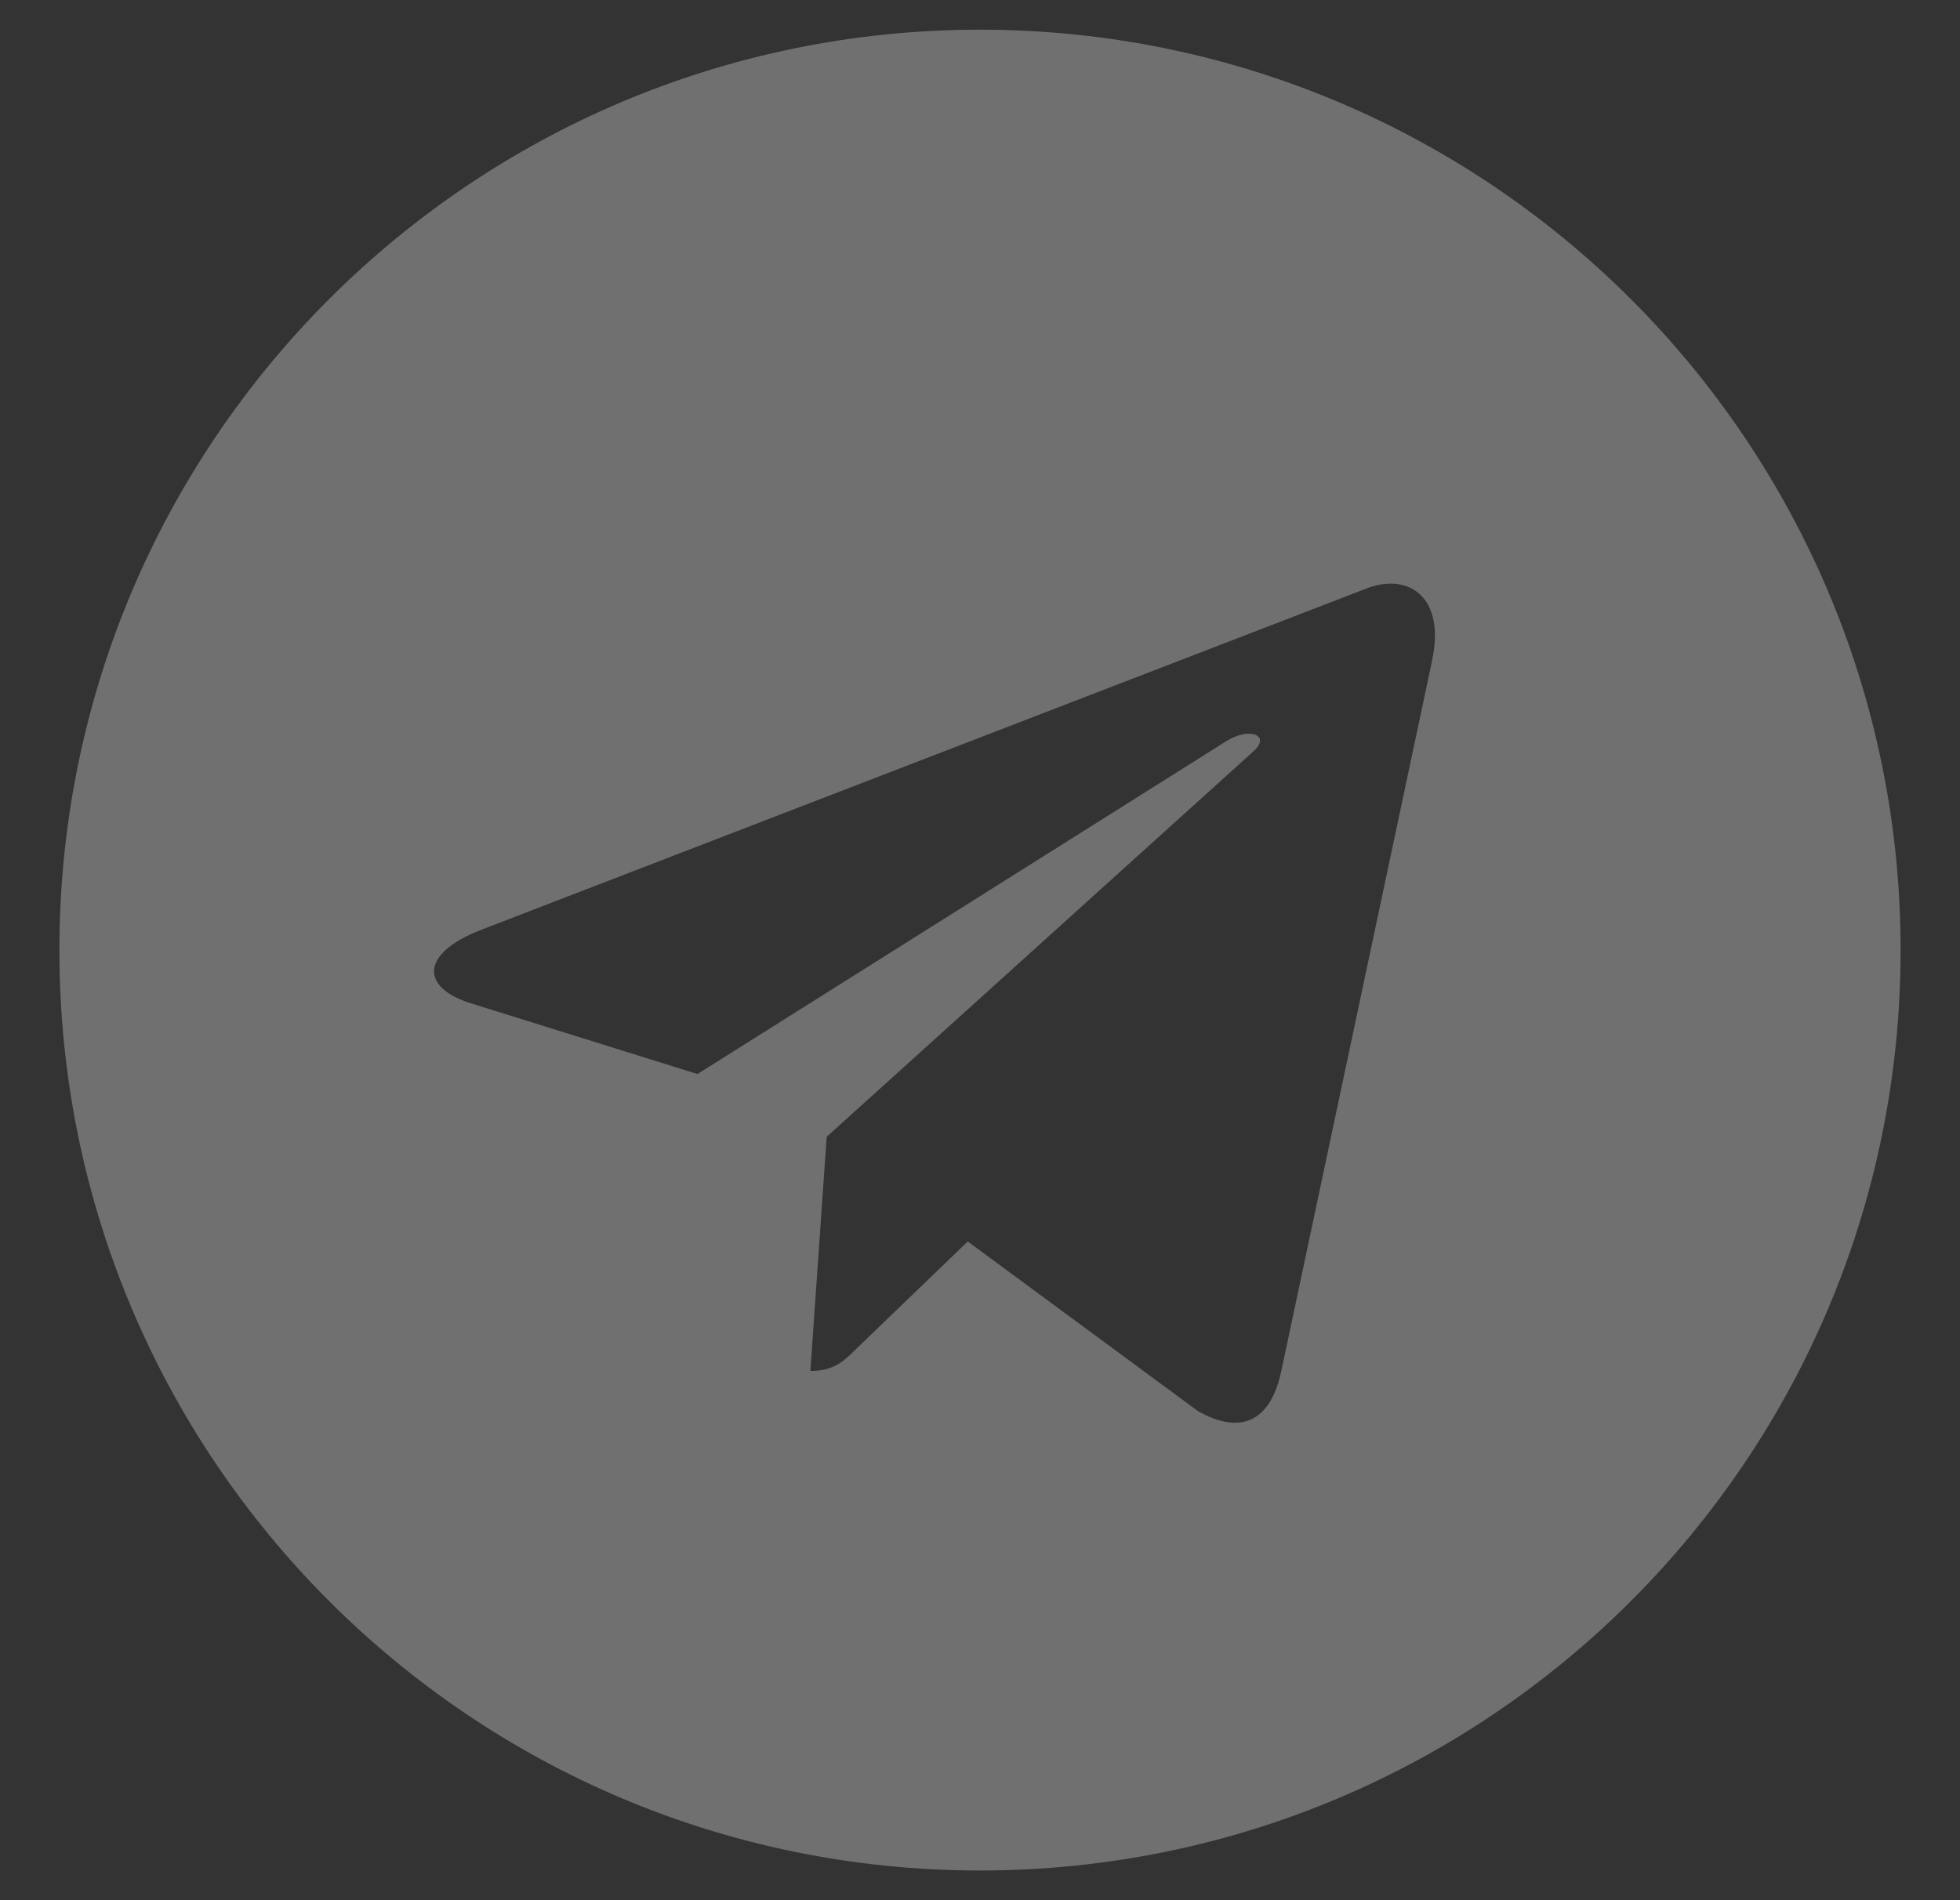 <svg width="33" height="32" viewBox="0 0 33 32" fill="none" xmlns="http://www.w3.org/2000/svg">
<rect x="0" y="0" width="33" height="32" fill="#333333" stroke="none"/>
<path d="M16.5 0.5C7.937 0.5 1 7.438 1 16C1 24.562 7.938 31.5 16.5 31.5C25.063 31.5 32 24.562 32 16C32 7.438 25.062 0.5 16.5 0.5ZM24.113 11.119L21.569 23.107C21.381 23.957 20.875 24.163 20.169 23.763L16.294 20.907L14.425 22.707C14.219 22.913 14.044 23.088 13.644 23.088L13.919 19.144L21.1 12.656C21.413 12.381 21.031 12.225 20.618 12.5L11.743 18.087L7.918 16.893C7.087 16.631 7.068 16.062 8.093 15.662L23.037 9.899C23.731 9.649 24.337 10.068 24.112 11.118L24.113 11.119Z" fill="white" fill-opacity="0.3"/>
</svg>
